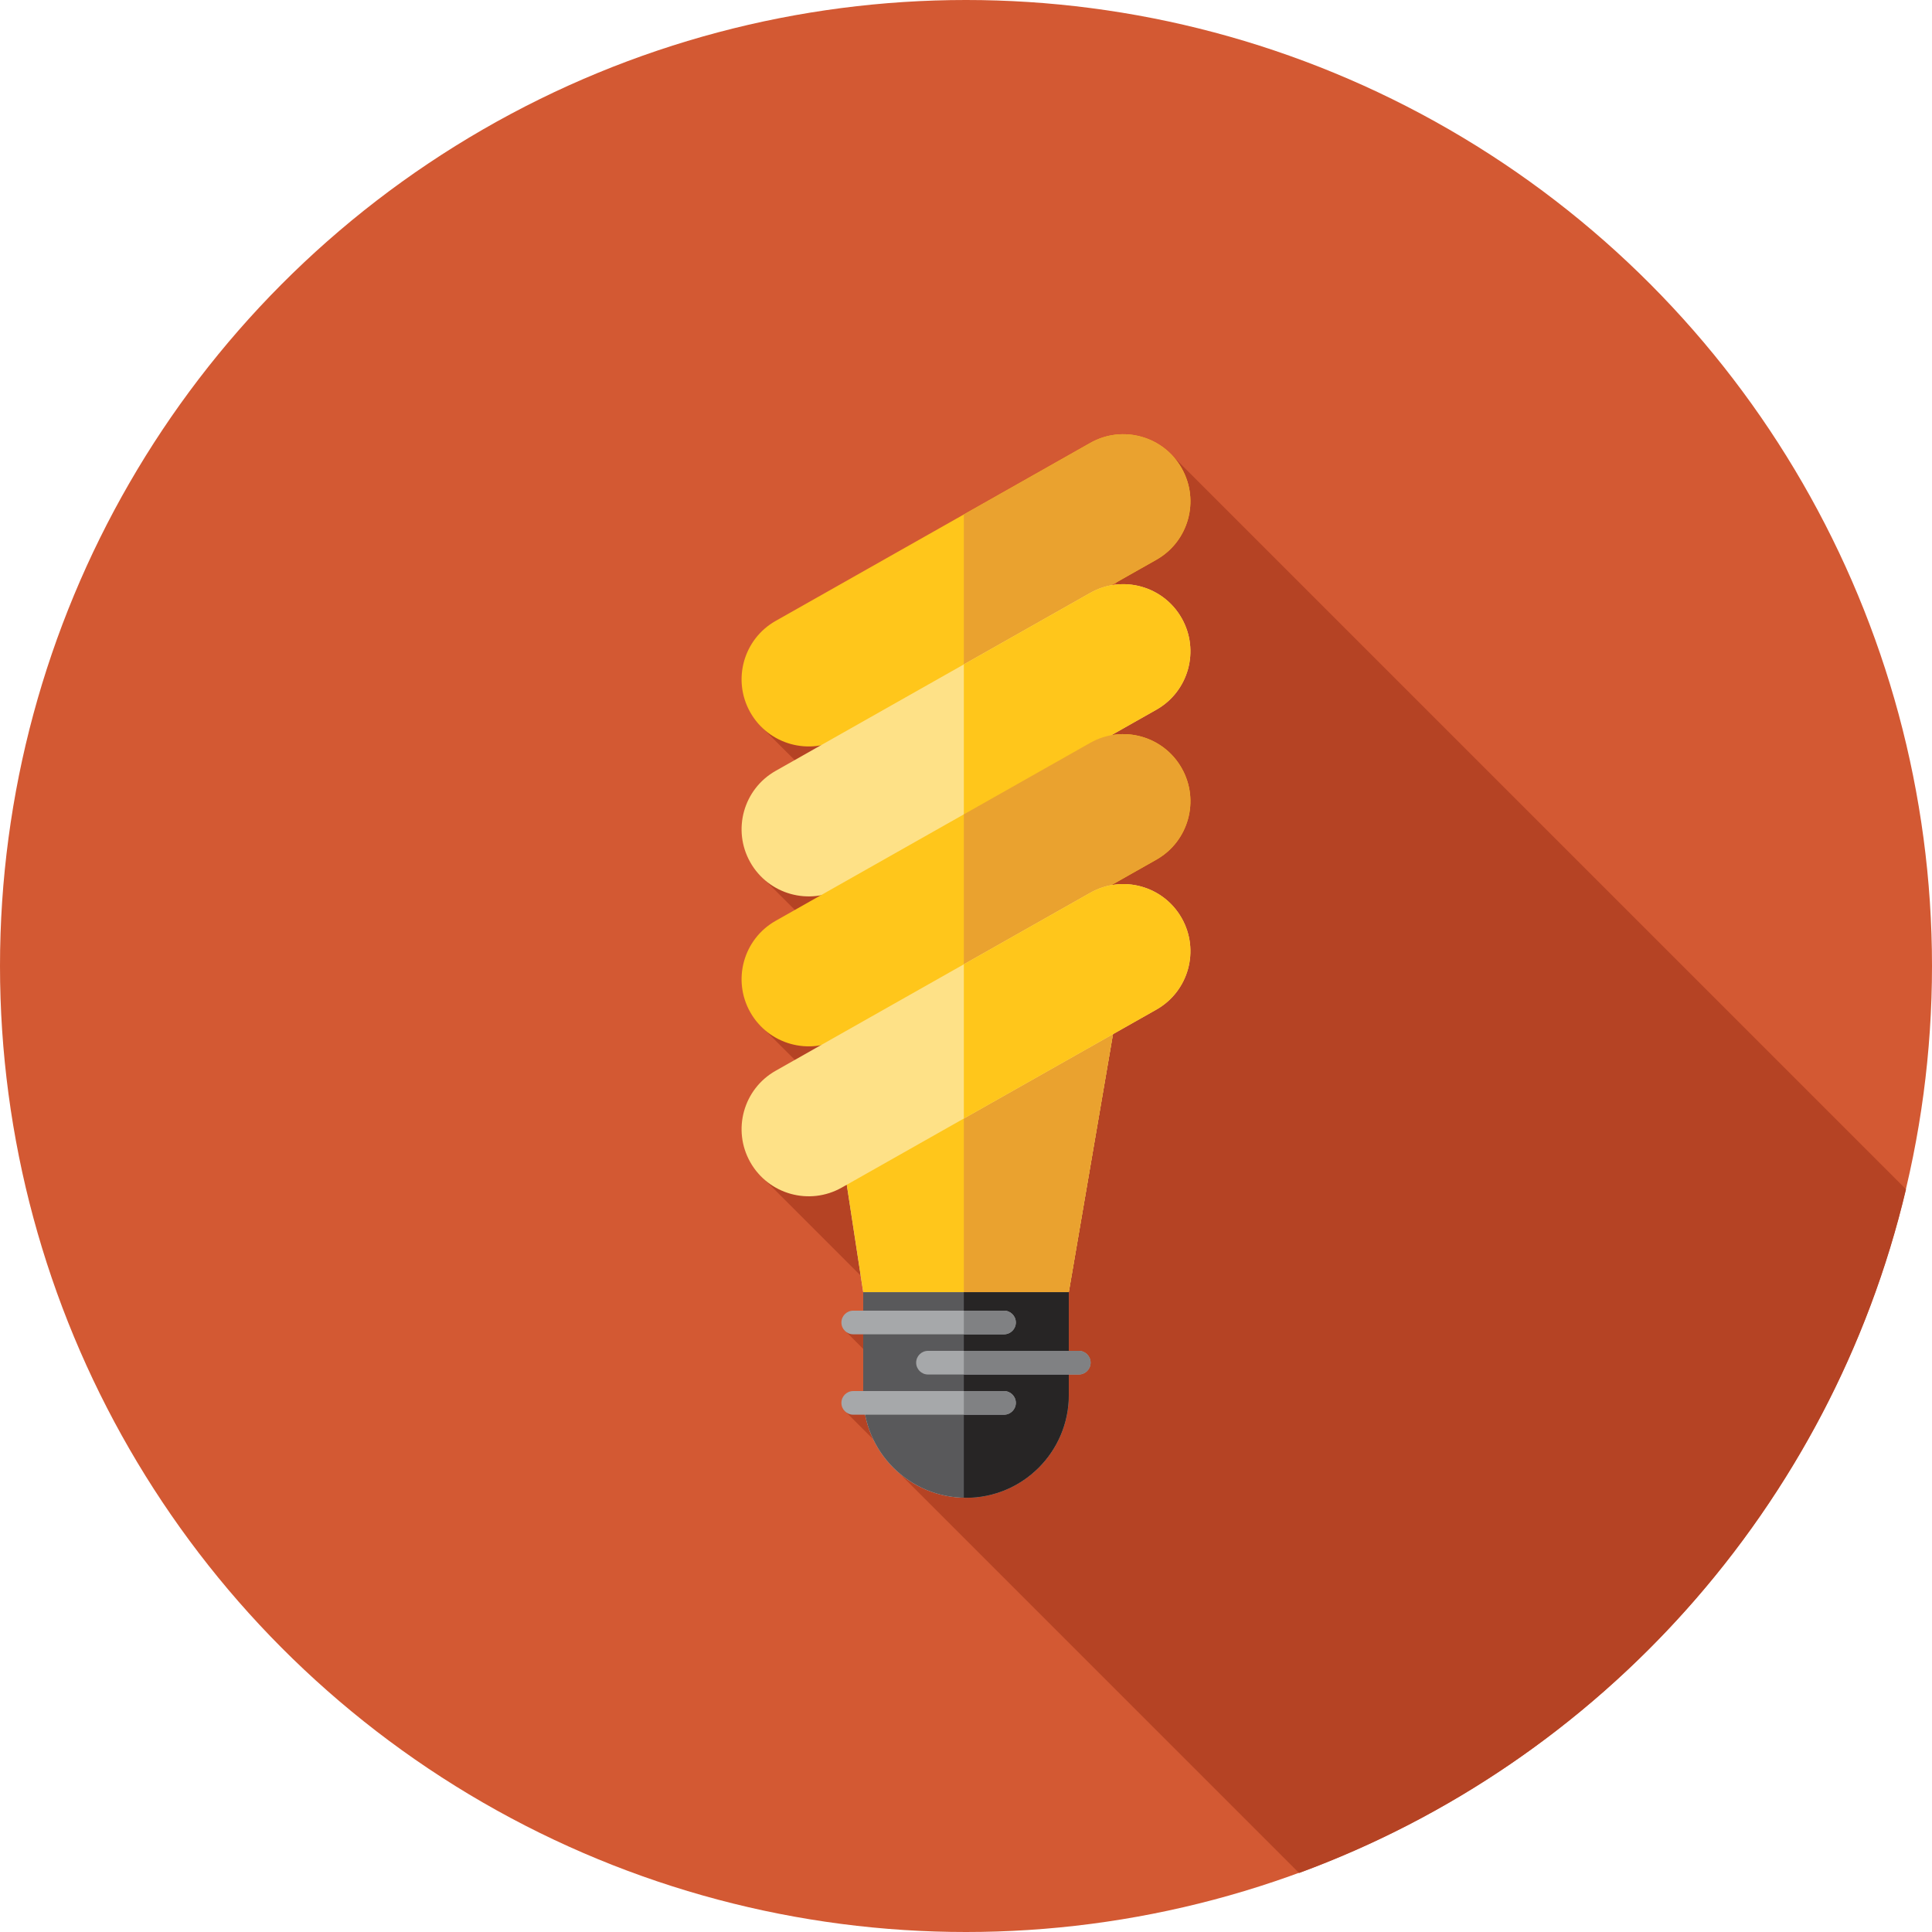 <?xml version="1.0" encoding="iso-8859-1"?>
<!-- Generator: Adobe Illustrator 19.0.0, SVG Export Plug-In . SVG Version: 6.00 Build 0)  -->
<svg version="1.1" id="Layer_1" xmlns="http://www.w3.org/2000/svg" xmlns:xlink="http://www.w3.org/1999/xlink" x="0px" y="0px"
	 viewBox="0 0 512 512" style="enable-background:new 0 0 512 512;" xml:space="preserve">
<circle style="fill:#D35933;" cx="256" cy="256" r="256"/>
<path style="fill:#B54324;" d="M344.273,496.371c79.822-29.322,140.978-97.273,160.839-181.193L310.736,120.801l-48.685,110.237
	l-42.225-42.225l-18.358,3.493l53.889,53.889l-5.811,13.157l-34.004-34.004l-14.829,5.865l42.494,42.494l-2.803,6.347l-5.361-5.361
	l-7.644,8.014l-14.029-14.029l-12.657,2.277l19.396,19.396l-19.396,20.337l38.448,38.448l-15.586,3.155l20.102,20.102l-20.102,1.203
	l13.009,13.009l-1.169,0.907L344.273,496.371z"/>
<path style="fill:#D0D1D3;" d="M218.069,272.565l10.692,69.88v27.239c0,15.045,12.195,27.239,27.239,27.239
	c15.044,0,27.239-12.195,27.239-27.239v-27.239l11.966-69.88H218.069z"/>
<polygon style="fill:#FFC61B;" points="228.761,342.445 283.239,342.445 295.205,272.565 218.069,272.565 "/>
<polygon style="fill:#EAA22F;" points="295.205,272.565 255.426,272.565 255.426,342.447 283.239,342.447 "/>
<path style="fill:#FFC61B;" d="M306.443,148.346l-83.37,47.164c-8.551,4.837-19.403,1.827-24.238-6.723l0,0
	c-4.837-8.551-1.827-19.403,6.723-24.24l83.368-47.163c8.551-4.837,19.403-1.827,24.238,6.723l0,0
	C318.004,132.656,314.994,143.51,306.443,148.346z"/>
<path style="fill:#EAA22F;" d="M313.166,124.107L313.166,124.107c-4.837-8.549-15.689-11.559-24.238-6.723l-33.501,18.953v40.87
	l51.017-28.862C314.992,143.51,318.004,132.656,313.166,124.107z"/>
<path style="fill:#FEE187;" d="M306.443,188.085l-83.37,47.163c-8.551,4.837-19.403,1.827-24.238-6.723l0,0
	c-4.837-8.551-1.827-19.403,6.723-24.24l83.368-47.163c8.551-4.837,19.403-1.827,24.238,6.723l0,0
	C318.004,172.396,314.994,183.248,306.443,188.085z"/>
<g>
	<path style="fill:#FFC61B;" d="M313.166,163.845L313.166,163.845c-4.837-8.549-15.689-11.561-24.238-6.723l-33.501,18.953v40.87
		l51.017-28.862C314.992,183.248,318.004,172.396,313.166,163.845z"/>
	<path style="fill:#FFC61B;" d="M306.443,227.823l-83.37,47.163c-8.551,4.837-19.403,1.827-24.238-6.723l0,0
		c-4.837-8.551-1.827-19.403,6.723-24.24l83.37-47.163c8.551-4.837,19.403-1.827,24.238,6.723l0,0
		C318.004,212.133,314.994,222.985,306.443,227.823z"/>
</g>
<path style="fill:#EAA22F;" d="M313.166,203.583c-4.837-8.549-15.689-11.561-24.238-6.723l-33.501,18.953v40.87l51.017-28.86
	C314.992,222.985,318.004,212.133,313.166,203.583z"/>
<path style="fill:#FEE187;" d="M306.443,267.56l-83.37,47.163c-8.551,4.837-19.403,1.827-24.238-6.723l0,0
	c-4.837-8.551-1.827-19.403,6.723-24.24l83.37-47.163c8.551-4.837,19.403-1.827,24.238,6.723l0,0
	C318.004,251.871,314.994,262.723,306.443,267.56z"/>
<path style="fill:#FFC61B;" d="M313.166,243.322c-4.837-8.549-15.689-11.561-24.238-6.723l-33.501,18.953v40.87l51.017-28.86
	C314.992,262.723,318.004,251.871,313.166,243.322z"/>
<path style="fill:#59595B;" d="M256,396.924L256,396.924c-15.045,0-27.239-12.195-27.239-27.239v-27.239h54.479v27.239
	C283.239,384.729,271.045,396.924,256,396.924z"/>
<path style="fill:#272525;" d="M255.426,342.447v54.45c0.193,0.003,0.381,0.029,0.574,0.029c15.045,0,27.239-12.195,27.239-27.239
	v-27.239H255.426z"/>
<g>
	<path style="fill:#A6A8AA;" d="M266.074,353.604h-39.958c-1.731,0-3.134-1.403-3.134-3.134l0,0c0-1.731,1.403-3.134,3.134-3.134
		h39.958c1.731,0,3.134,1.403,3.134,3.134l0,0C269.207,352.201,267.804,353.604,266.074,353.604z"/>
	<path style="fill:#A6A8AA;" d="M266.074,374.91h-39.958c-1.731,0-3.134-1.403-3.134-3.132l0,0c0-1.731,1.403-3.132,3.134-3.132
		h39.958c1.731,0,3.134,1.403,3.134,3.132l0,0C269.207,373.507,267.804,374.91,266.074,374.91z"/>
	<path style="fill:#A6A8AA;" d="M285.884,364.256h-39.958c-1.731,0-3.134-1.403-3.134-3.132l0,0c0-1.731,1.403-3.134,3.134-3.134
		h39.958c1.731,0,3.134,1.403,3.134,3.134l0,0C289.018,362.853,287.615,364.256,285.884,364.256z"/>
</g>
<g>
	<path style="fill:#808183;" d="M266.074,347.336h-10.649v6.266h10.649c1.731,0,3.134-1.403,3.134-3.132
		C269.207,348.739,267.804,347.336,266.074,347.336z"/>
	<path style="fill:#808183;" d="M266.074,368.643h-10.649v6.266h10.649c1.731,0,3.134-1.403,3.134-3.134
		C269.207,370.045,267.804,368.643,266.074,368.643z"/>
	<path style="fill:#808183;" d="M285.884,357.99h-30.458v6.266h30.458c1.731,0,3.134-1.402,3.134-3.132
		S287.615,357.99,285.884,357.99z"/>
</g>
<g>
</g>
<g>
</g>
<g>
</g>
<g>
</g>
<g>
</g>
<g>
</g>
<g>
</g>
<g>
</g>
<g>
</g>
<g>
</g>
<g>
</g>
<g>
</g>
<g>
</g>
<g>
</g>
<g>
</g>
</svg>
